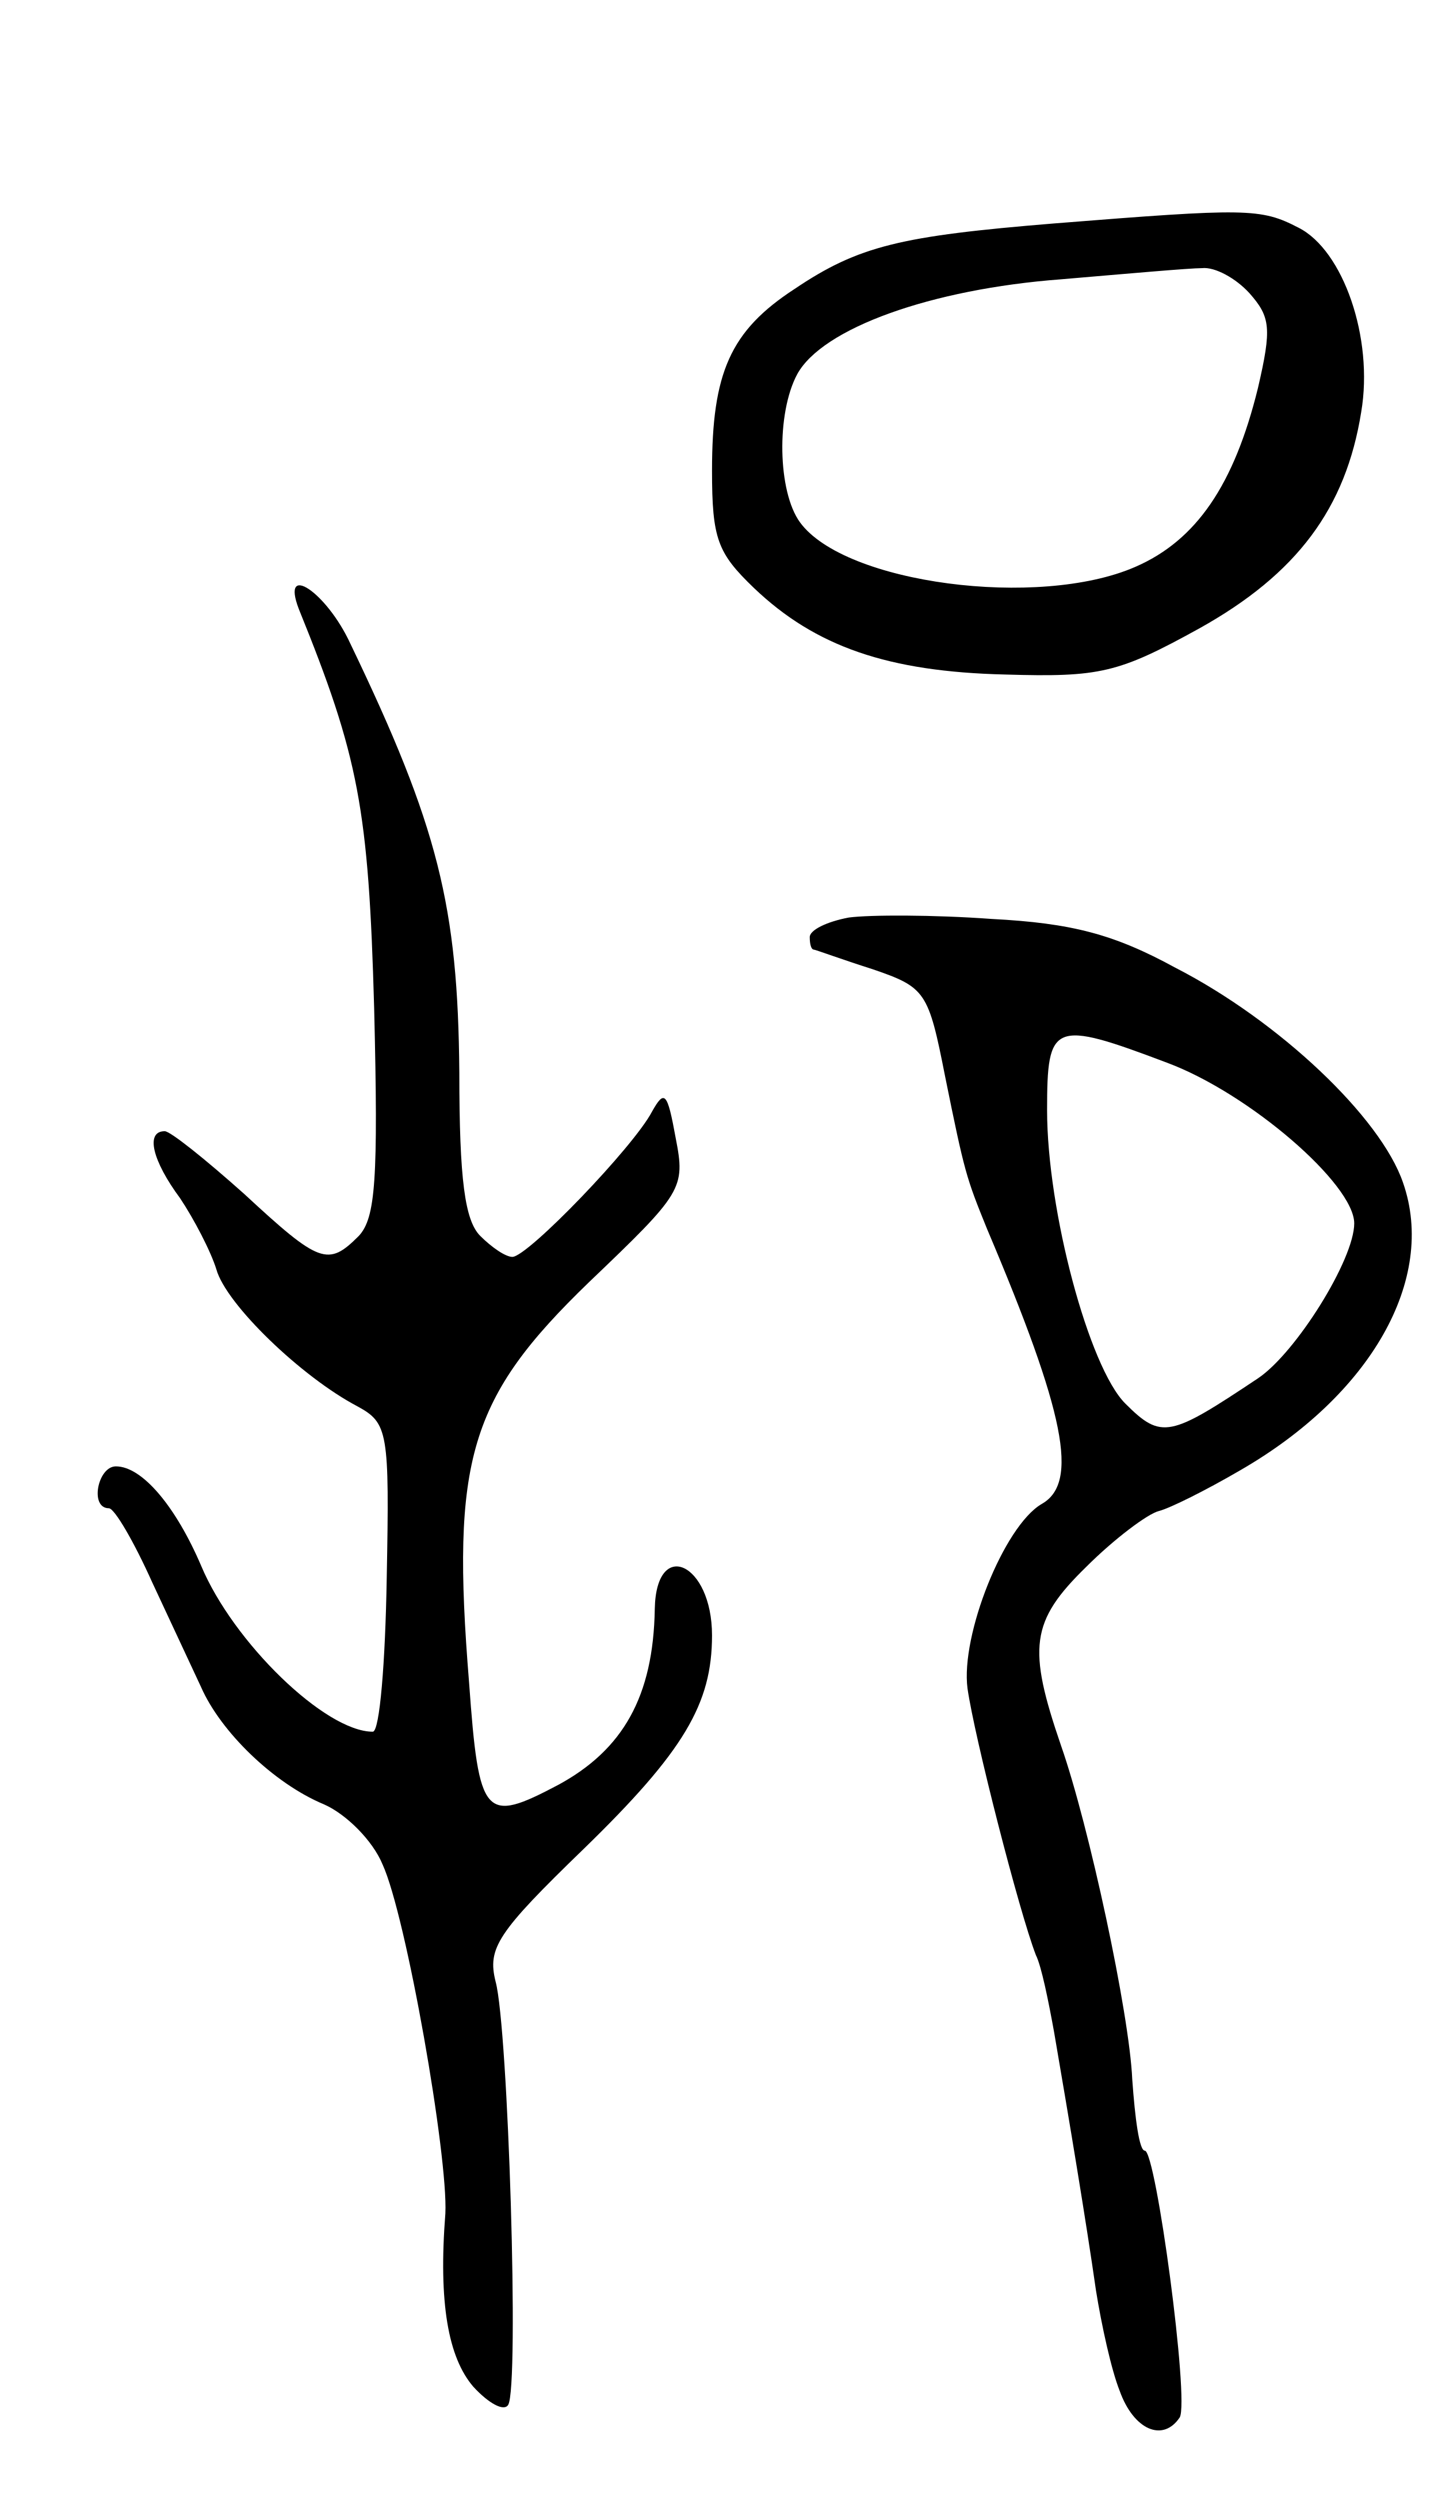 <svg version="1.0" xmlns="http://www.w3.org/2000/svg"
 width="103pt" height="179pt" viewBox="0 0 103 179"
 preserveAspectRatio="xMidYMid meet">
<g transform="translate(0,179) scale(0.1,-0.1)"
fill="#000000" stroke="none">
<path d="M755 1630 c-110 -9 -140 -16 -186 -47 -46 -30 -59 -60 -59 -130 0
-49 4 -59 30 -84 44 -42 96 -60 180 -62 68 -2 81 1 139 33 70 39 105 86 116
155 9 53 -13 116 -45 132 -27 14 -37 14 -175 3z m140 -50 c15 -17 16 -25 6
-68 -17 -69 -44 -109 -88 -128 -69 -30 -208 -12 -240 32 -16 22 -17 78 -2 106
18 33 96 61 189 68 47 4 92 8 101 8 9 1 24 -7 34 -18z"/>
<path d="M214 1354 c43 -106 50 -143 54 -286 3 -123 1 -150 -11 -163 -22 -22
-28 -20 -82 30 -28 25 -53 45 -57 45 -14 0 -9 -21 11 -48 10 -15 22 -38 26
-51 7 -25 61 -77 101 -98 22 -12 23 -18 21 -123 -1 -60 -5 -110 -10 -110 -34
0 -100 64 -123 119 -18 42 -42 71 -61 71 -13 0 -19 -30 -5 -30 4 0 18 -24 31
-53 13 -28 29 -62 35 -75 14 -32 52 -69 88 -84 16 -7 35 -26 42 -43 17 -37 47
-209 45 -250 -5 -64 2 -103 20 -124 11 -12 22 -18 25 -13 8 13 0 270 -9 303
-6 24 1 35 63 95 72 70 92 104 92 153 0 52 -40 70 -41 19 -1 -63 -23 -101 -69
-126 -53 -28 -57 -24 -64 73 -13 160 0 204 86 287 67 64 69 67 62 103 -6 33
-8 35 -17 19 -13 -25 -89 -104 -100 -104 -5 0 -15 7 -23 15 -11 11 -15 40 -15
117 -1 119 -15 176 -78 307 -17 37 -50 59 -37 25z"/>
<path d="M608 1133 c-16 -3 -28 -9 -28 -14 0 -5 1 -9 3 -9 1 0 20 -7 42 -14
38 -13 40 -16 52 -77 14 -69 15 -72 30 -109 56 -132 66 -182 39 -197 -27 -16
-58 -94 -53 -132 5 -35 37 -160 49 -191 4 -8 9 -33 13 -55 11 -64 23 -136 30
-185 4 -25 11 -57 17 -72 10 -28 31 -37 43 -19 7 12 -17 191 -25 191 -4 0 -7
23 -9 51 -2 47 -31 182 -51 239 -24 70 -22 89 18 128 20 20 44 38 52 40 8 2
34 15 58 29 94 54 141 137 117 206 -16 47 -89 116 -163 154 -44 24 -74 32
-132 35 -41 3 -87 3 -102 1z m228 -104 c59 -22 134 -87 134 -115 0 -26 -42
-93 -69 -111 -63 -42 -69 -44 -95 -18 -26 26 -56 138 -56 210 0 63 4 65 86 34z"/>
</g>
</svg>
